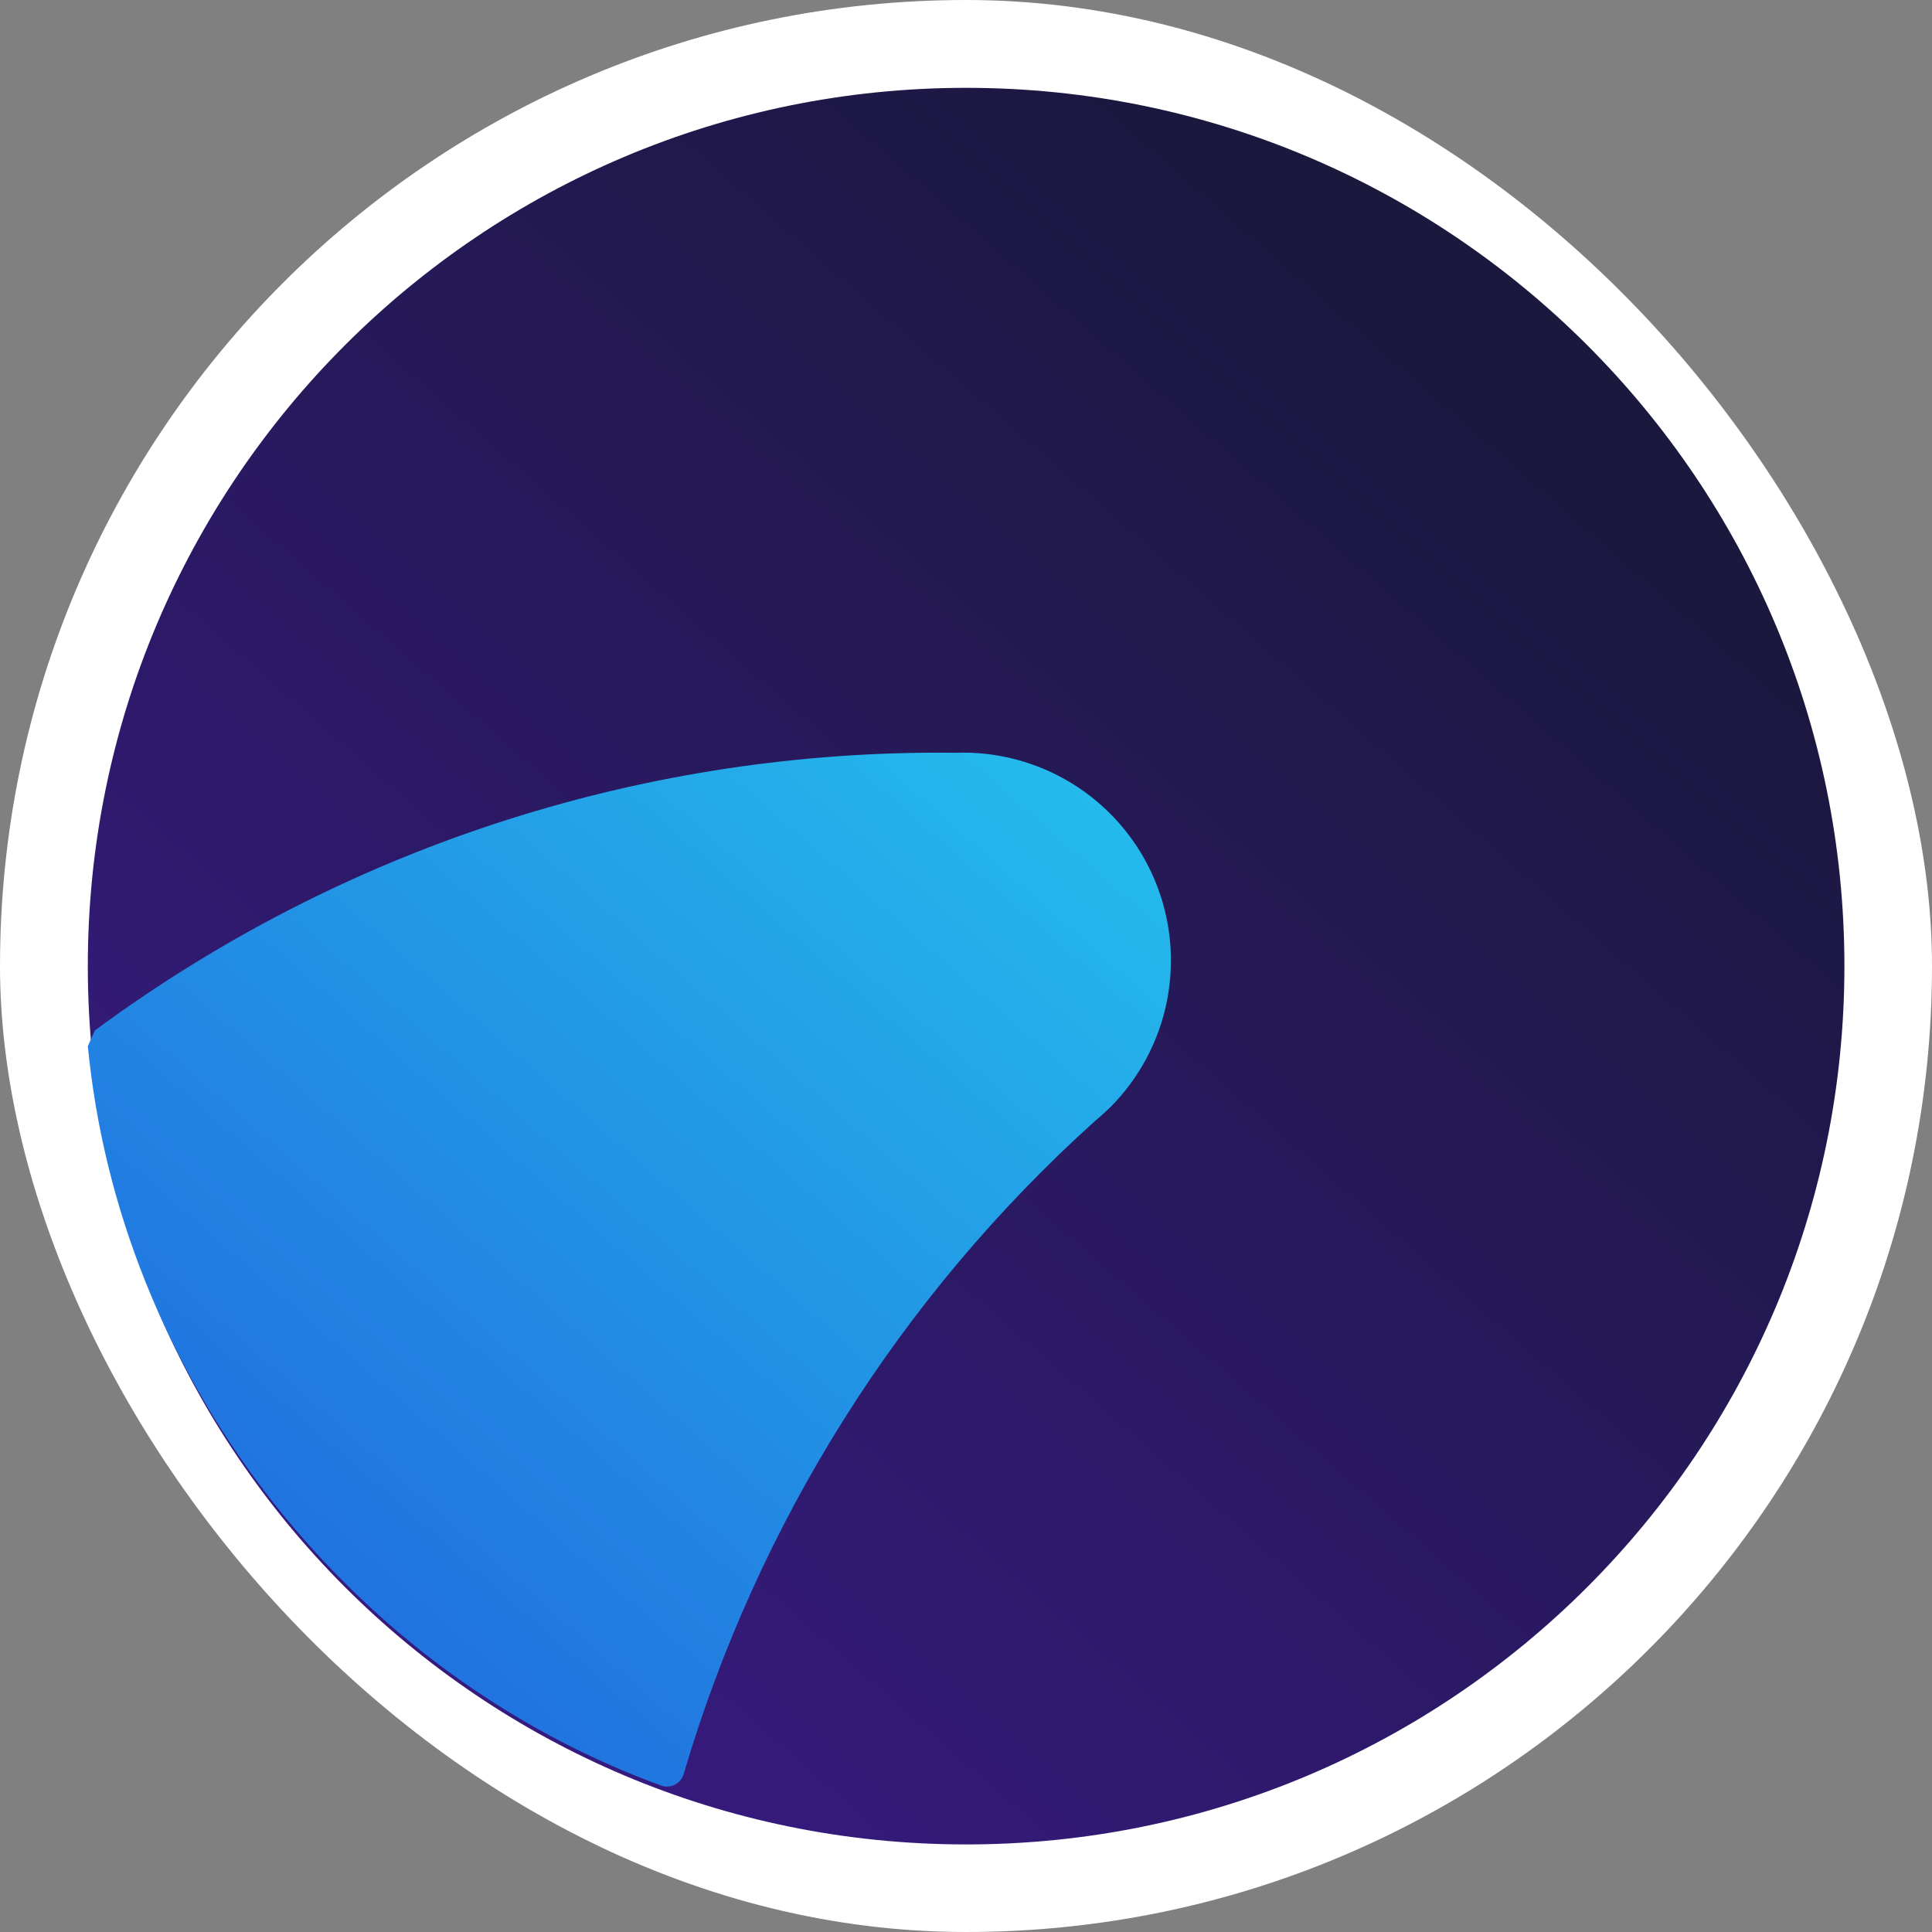 <svg width="250" height="250" viewBox="0 0 250 250" fill="none" xmlns="http://www.w3.org/2000/svg">
<rect x="0" y="0" width="250" height="250" fill="#808080" stroke="none"/>
<rect width="250" height="250" rx="125" fill="white"/>
<g clip-path="url(#clip0_242_94322)">
<path d="M125.015 238.669C187.782 238.669 238.666 187.785 238.666 125.017C238.666 62.25 187.782 11.366 125.015 11.366C62.247 11.366 11.363 62.25 11.363 125.017C11.363 187.785 62.247 238.669 125.015 238.669Z" fill="url(#paint0_linear_242_94322)"/>
<path fill-rule="evenodd" clip-rule="evenodd" d="M85.552 231.053C45.679 216.503 16.324 179.333 11.553 137.142C11.486 136.555 11.423 135.967 11.363 135.378L12.276 133.34C43.906 109.984 82.192 97.386 121.51 97.395C122.248 97.395 122.992 97.4 123.731 97.408L123.886 97.403C124.121 97.395 124.353 97.387 124.588 97.387C129.911 97.381 135.116 98.955 139.544 101.909C143.973 104.863 147.425 109.064 149.465 113.981C151.504 118.898 152.039 124.31 151.002 129.531C149.964 134.752 147.402 139.548 143.637 143.312C142.835 144.074 142.265 144.59 141.671 145.077C116.479 167.783 98.065 197.02 88.469 229.549C88.384 229.845 88.24 230.12 88.045 230.358C87.85 230.595 87.609 230.791 87.335 230.931C87.062 231.072 86.763 231.156 86.456 231.177C86.15 231.197 85.842 231.155 85.552 231.053Z" fill="url(#paint1_linear_242_94322)"/>
</g>
<defs>
<linearGradient id="paint0_linear_242_94322" x1="195.291" y1="44.629" x2="52.956" y2="207.443" gradientUnits="userSpaceOnUse">
<stop stop-color="#1A183D"/>
<stop offset="1" stop-color="#361A7E"/>
</linearGradient>
<linearGradient id="paint1_linear_242_94322" x1="128.637" y1="92.079" x2="36.204" y2="197.813" gradientUnits="userSpaceOnUse">
<stop stop-color="#24BAEC"/>
<stop offset="1" stop-color="#2173DF"/>
</linearGradient>
<clipPath id="clip0_242_94322">
<rect width="227.302" height="227.302" fill="white" transform="translate(11.363 11.366)"/>
</clipPath>
</defs>
</svg>
